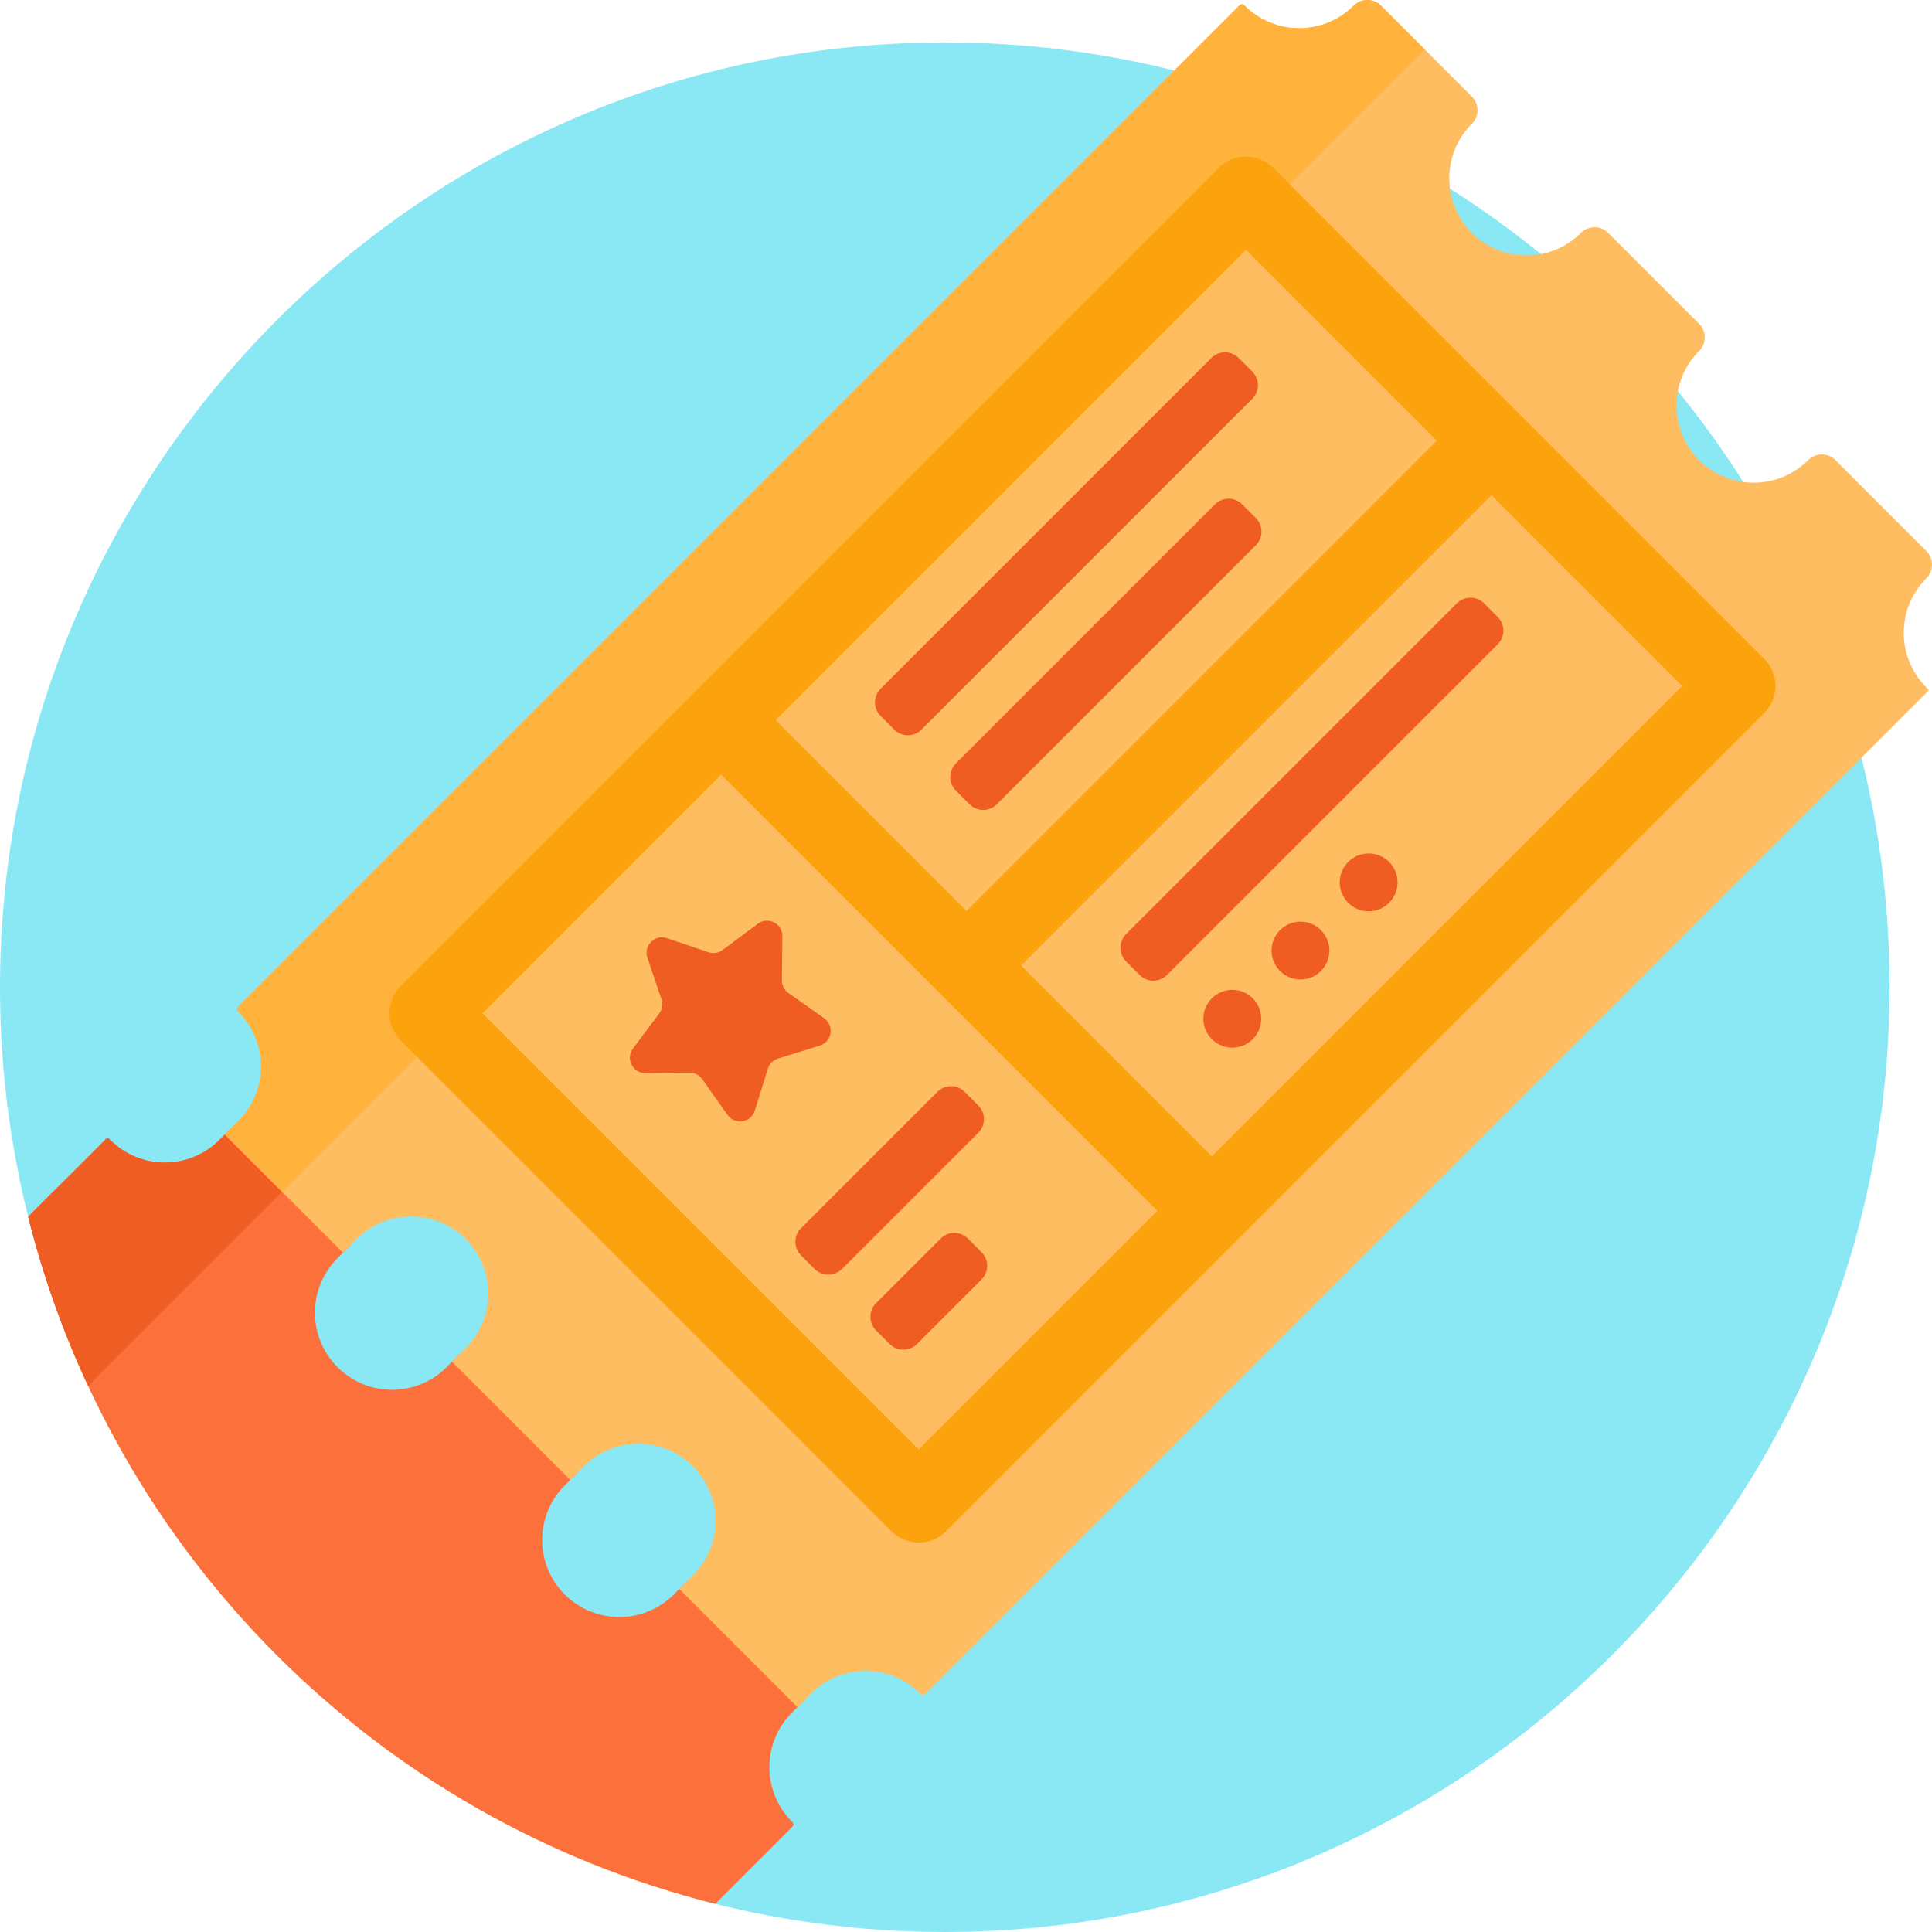 <?xml version="1.0" encoding="iso-8859-1"?>
<!-- Generator: Adobe Illustrator 19.0.0, SVG Export Plug-In . SVG Version: 6.00 Build 0)  -->
<svg xmlns="http://www.w3.org/2000/svg" xmlns:xlink="http://www.w3.org/1999/xlink" version="1.1" id="Capa_1" x="0px" y="0px" viewBox="0 0 501 501" style="enable-background:new 0 0 501 501;" xml:space="preserve" width="512" height="512">
<g>
	<path style="fill:#8AE8F5;" d="M490,255.999c0,135.084-110.283,245.199-245.366,245c-22.451-0.033-44.19-3.098-64.839-8.79   c-6.463-1.781-11.664-6.58-14.004-12.862C141.013,412.83,88.17,359.988,21.652,335.21c-6.282-2.34-11.081-7.542-12.862-14.004   C3.098,300.556,0.033,278.819,0,256.368C-0.199,121.284,109.917,11,245.001,11C380.31,11,490,120.69,490,255.999z"/>
	<path style="fill:#FC703B;" d="M205.379,444.113c-7.811,7.81-7.811,20.474,0,28.284c0.239,0.239,0.377,0.374,0.386,0.708   c0.008,0.319-0.544,0.865-0.544,0.865l-19.735,19.735C97.994,471.87,29.13,403.006,7.295,315.514l6.072-6.072   c14.788-14.317,14.997-14.06,15.236-13.821c7.81,7.81,20.474,7.81,28.284,0l3.536-3.536l30.641,30.641l-3.536,3.536   c-7.81,7.81-7.81,20.474,0,28.284l0,0c7.81,7.81,20.474,7.81,28.284,0l3.535-3.536l30.642,30.641l-3.536,3.536   c-7.811,7.81-7.811,20.474,0,28.284l0,0c7.811,7.81,20.474,7.81,28.284,0l3.536-3.536l30.641,30.641L205.379,444.113z"/>
	<path style="fill:#F05D22;" d="M7.295,315.514l19.751-19.75c0,0,0.485-0.662,0.798-0.655c0.334,0.008,0.52,0.273,0.759,0.512   c7.81,7.81,20.474,7.81,28.284,0l3.536-3.536l14.849,14.849l-52.439,52.44C16.327,345.418,11.097,330.75,7.295,315.514z"/>
	<path style="fill:#FFBD61;" d="M322.759,1.464c7.81,7.81,20.474,7.811,28.284,0l0,0c1.953-1.953,5.118-1.953,7.071,0l23.57,23.57   c1.953,1.953,1.953,5.118,0,7.071l0,0c-7.81,7.81-7.81,20.474,0,28.284l0,0c7.81,7.81,20.474,7.81,28.284,0l0,0   c1.953-1.953,5.118-1.953,7.071,0l23.57,23.57c1.953,1.953,1.953,5.118,0,7.071l0,0c-7.81,7.81-7.81,20.474,0,28.284l0,0   c7.81,7.81,20.474,7.81,28.284,0l0,0c1.953-1.953,5.118-1.953,7.071,0l23.57,23.57c1.953,1.953,1.953,5.118,0,7.071l0,0   c-7.81,7.811-7.81,20.474,0,28.284c0.09,0.09,0.182,0.175,0.275,0.258c0.155,0.139,0.279,0.233,0.284,0.442   c0.004,0.167-0.288,0.443-0.288,0.443l-259.68,259.68c0,0-0.405,0.46-0.703,0.453c-0.334-0.008-0.572-0.115-0.81-0.354   c-7.81-7.81-20.474-7.81-28.284,0l-3.536,3.536l-30.641-30.641l3.536-3.536c7.81-7.81,7.81-20.474,0-28.284l0,0   c-7.81-7.81-20.474-7.81-28.284,0l-3.536,3.536l-30.641-30.641l3.536-3.536c7.81-7.81,7.81-20.474,0-28.284l0,0   c-7.81-7.81-20.474-7.81-28.284,0l-3.536,3.536l-30.641-30.641l3.536-3.536c7.81-7.81,7.81-20.474,0-28.284   c-0.239-0.239,0.156-1.57,0.156-1.57L321.281,1.528C321.281,1.528,322.52,1.226,322.759,1.464z"/>
	<path style="fill:#FFB23C;" d="M73.15,309.056l-14.849-14.849l3.536-3.536c7.81-7.81,7.81-20.474,0-28.284   c-0.239-0.239-0.346-0.382-0.354-0.716c-0.007-0.287,0.422-0.766,0.422-0.766L321.389,1.42c0,0,0.364-0.348,0.611-0.342   c0.334,0.008,0.52,0.148,0.759,0.386c7.81,7.81,20.474,7.81,28.284,0l0,0c1.953-1.953,5.118-1.953,7.071,0l11.314,11.314   L73.15,309.056z"/>
	<path style="fill:#FCA20C;" d="M457.463,170.817L330.184,43.537c-3.906-3.905-10.237-3.905-14.142,0L103.909,255.669   c-3.905,3.905-3.905,10.237,0,14.142l127.279,127.279c3.905,3.905,10.237,3.905,14.142,0l212.132-212.132   C461.368,181.054,461.368,174.722,457.463,170.817z M323.112,64.75l49.498,49.497L250.634,236.224l-49.497-49.497L323.112,64.75z    M238.26,375.878L125.123,262.74l61.872-61.872l113.137,113.137L238.26,375.878z M314.273,299.864l-49.497-49.497L386.752,128.39   l49.498,49.497L314.273,299.864z"/>
	<path style="fill:#F05D22;" d="M212.596,271.135l-10.854,3.374c-1.257,0.391-2.241,1.375-2.632,2.632l-3.374,10.854   c-0.984,3.166-5.171,3.829-7.086,1.122l-6.563-9.28c-0.76-1.075-2.001-1.707-3.317-1.69l-11.365,0.145   c-3.315,0.042-5.24-3.735-3.257-6.392l6.798-9.109c0.788-1.055,1.005-2.43,0.583-3.677l-3.65-10.764   c-1.065-3.14,1.933-6.137,5.073-5.073l10.764,3.65c1.247,0.423,2.622,0.205,3.677-0.582l9.109-6.798   c2.657-1.983,6.434-0.058,6.392,3.257l-0.145,11.365c-0.017,1.316,0.615,2.557,1.69,3.317l9.28,6.563   C216.425,265.963,215.761,270.151,212.596,271.135z M253.691,286.664l-3.536-3.536c-1.952-1.953-5.118-1.953-7.071,0   l-35.355,35.355c-1.953,1.953-1.953,5.118,0,7.071l3.535,3.536c1.953,1.953,5.119,1.953,7.071,0l35.355-35.355   C255.644,291.782,255.644,288.616,253.691,286.664z M251,321.175c-1.953-1.953-5.118-1.953-7.071,0l-16.754,16.754   c-1.953,1.953-1.953,5.118,0,7.071l3.536,3.536c1.953,1.953,5.118,1.953,7.071,0l16.754-16.754c1.953-1.953,1.953-5.118,0-7.071   L251,321.175z M231.896,189.201c1.953,1.953,5.119,1.953,7.071,0l85.776-85.776c1.953-1.953,1.953-5.118,0-7.071l-3.536-3.536   c-1.953-1.953-5.118-1.953-7.071,0l-85.776,85.776c-1.953,1.953-1.953,5.118,0,7.071L231.896,189.201z M325.664,134.324   l-3.535-3.536c-1.953-1.953-5.118-1.953-7.071,0l-67.175,67.175c-1.953,1.953-1.953,5.118,0,7.071l3.536,3.536   c1.953,1.953,5.118,1.953,7.071,0l67.175-67.175C327.616,139.443,327.616,136.277,325.664,134.324z M388.383,159.994l-3.536-3.536   c-1.953-1.953-5.118-1.953-7.071,0L292,242.234c-1.953,1.953-1.953,5.118,0,7.071l3.535,3.536c1.953,1.953,5.119,1.953,7.071,0   l85.776-85.776C390.335,165.112,390.335,161.946,388.383,159.994z M324.861,258.87c-2.929-2.929-7.677-2.929-10.607,0   c-2.929,2.929-2.929,7.678,0,10.607c2.929,2.929,7.678,2.929,10.607,0l0,0C327.79,266.548,327.79,261.799,324.861,258.87   L324.861,258.87z M331.932,241.193c-2.929,2.929-2.929,7.678,0,10.607s7.678,2.929,10.607,0s2.929-7.678,0-10.607   C339.61,238.264,334.861,238.264,331.932,241.193z M360.216,223.515c-2.929-2.929-7.677-2.929-10.606,0v0   c-2.929,2.929-2.929,7.678,0,10.607s7.678,2.929,10.606,0C363.146,231.193,363.146,226.444,360.216,223.515L360.216,223.515z"/>
</g>















</svg>
